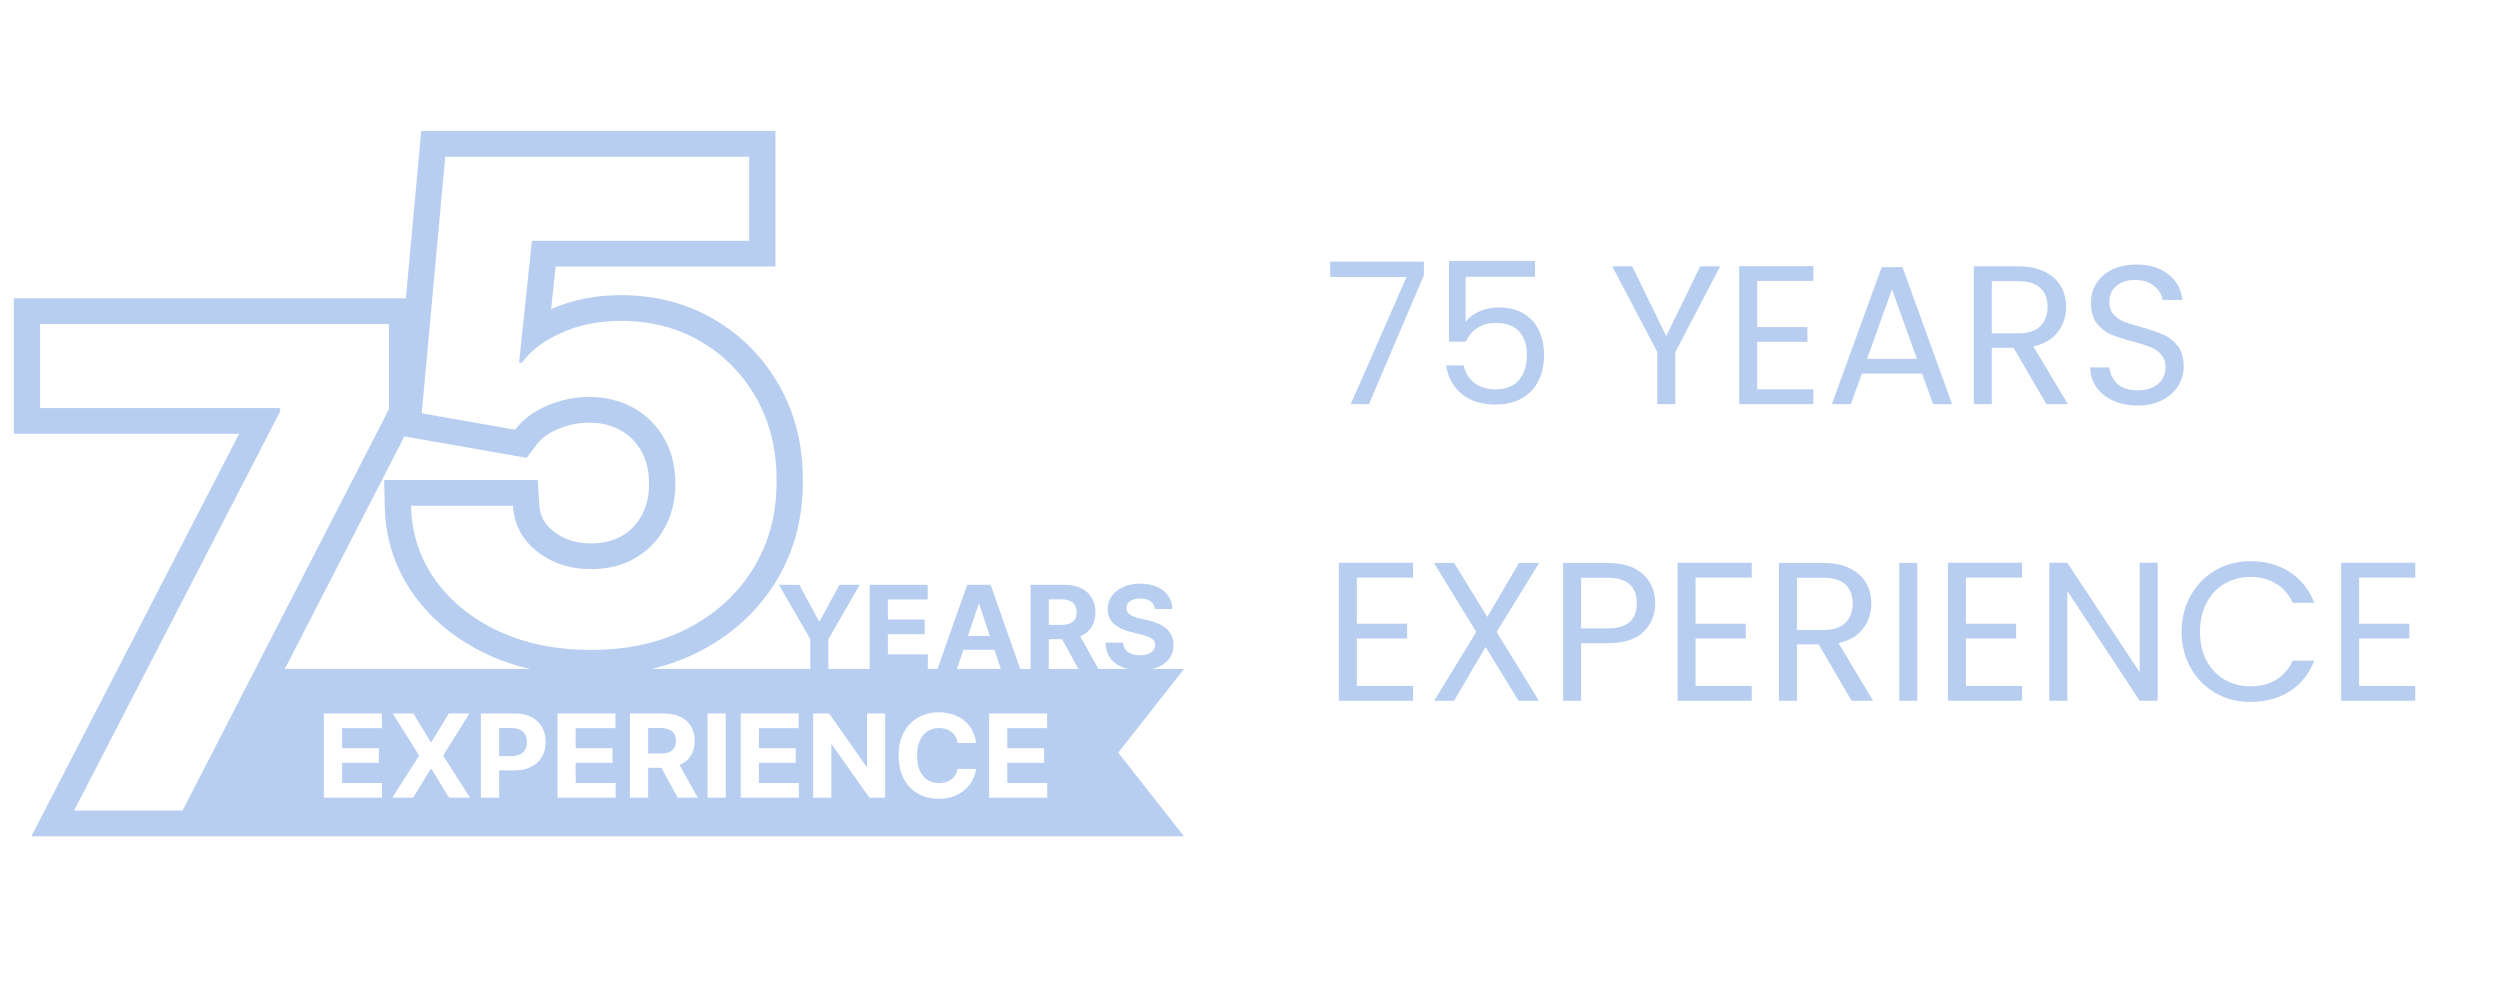 <svg width="177" height="70" viewBox="0 0 177 70" fill="none" xmlns="http://www.w3.org/2000/svg">
<path d="M55.148 41.404H56.591L57.98 43.972H58.039L59.428 41.404H60.871L58.649 45.259V47.367H57.37V45.259L55.148 41.404Z" fill="#B8CEF0"/>
<path d="M61.574 47.367V41.404H65.679V42.444H62.862V43.864H65.468V44.904H62.862V46.327H65.691V47.367H61.574Z" fill="#B8CEF0"/>
<path d="M67.753 47.367H66.373L68.476 41.404H70.135L72.235 47.367H70.855L69.329 42.767H69.282L67.753 47.367ZM67.667 45.023H70.926V46.007H67.667V45.023Z" fill="#B8CEF0"/>
<path d="M72.968 47.367V41.404H75.371C75.832 41.404 76.224 41.485 76.549 41.646C76.876 41.805 77.125 42.031 77.296 42.324C77.468 42.615 77.555 42.958 77.555 43.352C77.555 43.748 77.467 44.088 77.293 44.374C77.118 44.657 76.866 44.874 76.534 45.026C76.205 45.177 75.807 45.253 75.339 45.253H73.73V44.24H75.131C75.376 44.24 75.581 44.207 75.743 44.141C75.906 44.075 76.027 43.976 76.106 43.844C76.188 43.712 76.228 43.548 76.228 43.352C76.228 43.154 76.188 42.987 76.106 42.851C76.027 42.715 75.905 42.612 75.74 42.543C75.578 42.471 75.373 42.435 75.125 42.435H74.256V47.367H72.968ZM76.258 44.653L77.772 47.367H76.35L74.869 44.653H76.258Z" fill="#B8CEF0"/>
<path d="M81.769 43.119C81.746 42.884 81.643 42.702 81.463 42.572C81.282 42.442 81.038 42.377 80.728 42.377C80.518 42.377 80.341 42.406 80.196 42.464C80.051 42.52 79.94 42.599 79.863 42.7C79.787 42.801 79.75 42.915 79.75 43.043C79.746 43.15 79.769 43.243 79.818 43.323C79.87 43.402 79.94 43.471 80.029 43.529C80.118 43.586 80.222 43.635 80.339 43.678C80.456 43.719 80.581 43.754 80.713 43.783L81.261 43.911C81.526 43.969 81.77 44.047 81.992 44.144C82.214 44.241 82.407 44.36 82.569 44.502C82.732 44.644 82.858 44.81 82.947 45.002C83.038 45.195 83.085 45.415 83.087 45.663C83.085 46.028 82.99 46.345 82.801 46.612C82.615 46.878 82.345 47.085 81.992 47.233C81.641 47.378 81.218 47.451 80.722 47.451C80.231 47.451 79.802 47.377 79.437 47.23C79.075 47.082 78.791 46.864 78.587 46.575C78.385 46.283 78.278 45.923 78.269 45.495H79.515C79.529 45.694 79.587 45.861 79.69 45.995C79.795 46.127 79.935 46.227 80.11 46.295C80.286 46.361 80.485 46.394 80.707 46.394C80.925 46.394 81.115 46.363 81.275 46.301C81.438 46.239 81.564 46.153 81.653 46.042C81.743 45.931 81.787 45.804 81.787 45.66C81.787 45.527 81.746 45.414 81.665 45.323C81.586 45.232 81.469 45.154 81.314 45.09C81.162 45.026 80.974 44.968 80.752 44.915L80.089 44.752C79.575 44.63 79.17 44.439 78.872 44.179C78.575 43.919 78.427 43.568 78.429 43.128C78.427 42.767 78.525 42.451 78.724 42.182C78.924 41.912 79.198 41.701 79.547 41.55C79.896 41.398 80.293 41.323 80.737 41.323C81.189 41.323 81.584 41.398 81.921 41.55C82.26 41.701 82.524 41.912 82.712 42.182C82.9 42.451 82.998 42.764 83.004 43.119H81.769Z" fill="#B8CEF0"/>
<path fill-rule="evenodd" clip-rule="evenodd" d="M2.22 59.208L16.931 30.714H0.979V21.116H29.396V29.409L14.074 59.208H2.22ZM19.836 28.892V29.127L5.246 57.386H12.927L27.535 28.976V22.938H2.84V28.892H19.836Z" fill="#B8CEF0"/>
<path fill-rule="evenodd" clip-rule="evenodd" d="M34.548 46.352L34.544 46.35C32.39 45.353 30.63 43.953 29.318 42.139C27.98 40.29 27.294 38.173 27.24 35.846L27.197 33.983H38.074L38.177 35.698C38.226 36.517 38.546 37.119 39.196 37.626C39.906 38.179 40.755 38.474 41.835 38.474C42.719 38.474 43.42 38.286 43.995 37.963C44.601 37.617 45.064 37.15 45.407 36.533L45.41 36.526C45.756 35.91 45.954 35.164 45.954 34.241C45.954 33.295 45.751 32.545 45.402 31.936L45.397 31.929L45.393 31.921C45.04 31.291 44.565 30.818 43.949 30.471C43.343 30.13 42.617 29.933 41.723 29.923C40.96 29.924 40.214 30.076 39.471 30.392C38.762 30.698 38.29 31.079 37.974 31.501L37.287 32.416L27.851 30.761L29.823 9.274H54.901V18.872H39.338L39.02 21.886C40.53 21.215 42.184 20.897 43.949 20.897C46.373 20.897 48.6 21.459 50.577 22.62C52.527 23.765 54.067 25.342 55.183 27.319C56.319 29.319 56.854 31.583 56.843 34.056C56.854 36.672 56.23 39.067 54.927 41.184C53.644 43.276 51.847 44.914 49.583 46.093L49.58 46.094C47.298 47.276 44.698 47.837 41.835 47.837C39.175 47.837 36.733 47.357 34.548 46.352ZM53.332 40.245C54.443 38.44 54.993 36.377 54.981 34.056C54.993 31.846 54.517 29.895 53.555 28.202C52.593 26.498 51.281 25.158 49.62 24.182C47.959 23.206 46.068 22.719 43.949 22.719C42.402 22.719 41.005 22.999 39.756 23.56C39.41 23.715 39.088 23.881 38.791 24.059C38.014 24.523 37.402 25.063 36.955 25.679H36.748L37.659 17.05H53.04V11.096H31.524L29.857 29.262L36.473 30.422C37.012 29.705 37.762 29.138 38.725 28.724C39.698 28.309 40.701 28.101 41.732 28.101C42.912 28.112 43.96 28.376 44.877 28.892C45.793 29.407 46.509 30.125 47.025 31.045C47.552 31.964 47.815 33.029 47.815 34.241C47.815 35.429 47.558 36.483 47.042 37.403C46.538 38.311 45.833 39.023 44.928 39.539C44.035 40.044 43.004 40.296 41.835 40.296C40.369 40.296 39.103 39.881 38.037 39.051C36.972 38.221 36.399 37.139 36.319 35.805H29.101C29.116 36.435 29.184 37.042 29.306 37.627C29.568 38.885 30.078 40.038 30.837 41.087C31.948 42.623 33.449 43.828 35.339 44.703C37.241 45.578 39.406 46.015 41.835 46.015C44.447 46.015 46.739 45.505 48.709 44.484C50.691 43.453 52.232 42.04 53.332 40.245Z" fill="#B8CEF0"/>
<path fill-rule="evenodd" clip-rule="evenodd" d="M83.825 47.366H19.844L14.027 59.208H83.825L79.171 53.287L83.825 47.366ZM69.105 52.6H67.802C67.778 52.435 67.73 52.288 67.656 52.16C67.583 52.03 67.489 51.92 67.374 51.828C67.259 51.737 67.126 51.667 66.975 51.619C66.826 51.57 66.665 51.546 66.49 51.546C66.175 51.546 65.9 51.623 65.666 51.776C65.433 51.928 65.251 52.149 65.122 52.44C64.993 52.729 64.929 53.08 64.929 53.494C64.929 53.919 64.993 54.276 65.122 54.565C65.253 54.854 65.436 55.073 65.669 55.22C65.903 55.368 66.174 55.441 66.481 55.441C66.654 55.441 66.814 55.419 66.96 55.374C67.109 55.33 67.241 55.265 67.356 55.179C67.471 55.092 67.566 54.986 67.641 54.862C67.719 54.738 67.772 54.596 67.802 54.437L69.105 54.443C69.071 54.717 68.987 54.98 68.852 55.235C68.719 55.487 68.54 55.713 68.314 55.913C68.09 56.111 67.822 56.268 67.511 56.385C67.201 56.499 66.851 56.556 66.461 56.556C65.917 56.556 65.432 56.436 65.003 56.195C64.577 55.955 64.24 55.606 63.992 55.15C63.746 54.694 63.623 54.142 63.623 53.494C63.623 52.844 63.748 52.291 63.998 51.834C64.248 51.378 64.587 51.031 65.015 50.792C65.444 50.551 65.925 50.431 66.461 50.431C66.814 50.431 67.141 50.48 67.442 50.577C67.746 50.674 68.014 50.815 68.248 51.002C68.482 51.186 68.673 51.412 68.819 51.68C68.968 51.948 69.063 52.255 69.105 52.6ZM22.932 50.513V56.475H27.048V55.435H24.22V54.012H26.825V52.973H24.22V51.552H27.036V50.513H22.932ZM30.496 52.545L29.268 50.513H27.807L29.678 53.494L27.772 56.475H29.247L30.496 54.44H30.544L31.793 56.475H33.274L31.373 53.494L33.232 50.513H31.778L30.544 52.545H30.496ZM34.047 50.513H36.451C36.913 50.513 37.306 50.599 37.631 50.772C37.957 50.943 38.205 51.18 38.375 51.485C38.547 51.788 38.634 52.137 38.634 52.533C38.634 52.929 38.547 53.278 38.372 53.581C38.197 53.884 37.945 54.12 37.614 54.288C37.284 54.457 36.886 54.542 36.418 54.542H35.335V56.475H34.047V50.513ZM36.21 53.532H35.335V51.543H36.204C36.454 51.543 36.66 51.585 36.822 51.668C36.985 51.75 37.106 51.865 37.185 52.015C37.267 52.162 37.307 52.335 37.307 52.533C37.307 52.729 37.267 52.903 37.185 53.054C37.106 53.204 36.985 53.321 36.822 53.406C36.662 53.49 36.458 53.532 36.21 53.532ZM43.575 50.513H39.47V56.475H43.587V55.435H40.758V54.012H43.364V52.973H40.758V51.552H43.575V50.513ZM44.599 50.513H47.002C47.462 50.513 47.855 50.593 48.18 50.754C48.507 50.913 48.756 51.14 48.926 51.433C49.099 51.724 49.185 52.066 49.185 52.46C49.185 52.856 49.098 53.197 48.923 53.482C48.749 53.766 48.496 53.983 48.165 54.134C48.147 54.143 48.128 54.151 48.11 54.159L49.402 56.475H47.98L46.827 54.361H45.887V56.475H44.599V50.513ZM46.761 53.348H45.887V51.543H46.755C47.003 51.543 47.208 51.579 47.371 51.651C47.535 51.721 47.657 51.824 47.737 51.959C47.818 52.095 47.859 52.262 47.859 52.46C47.859 52.656 47.818 52.82 47.737 52.952C47.657 53.084 47.536 53.183 47.374 53.249C47.211 53.315 47.007 53.348 46.761 53.348ZM50.095 56.475H51.383V50.513H50.095V56.475ZM52.443 50.513H56.547V51.552H53.731V52.973H56.336V54.012H53.731V55.435H56.559V56.475H52.443V50.513ZM61.554 56.475H62.666V50.513H61.384V54.262H61.331L58.701 50.513H57.571V56.475H58.859V52.722H58.904L61.554 56.475ZM74.133 50.513H70.028V56.475H74.145V55.435H71.316V54.012H73.922V52.973H71.316V51.552H74.133V50.513Z" fill="#B8CEF0"/>
<path d="M100.813 19.486L96.921 28.614H95.633L99.581 19.612H94.177V18.52H100.813V19.486ZM108.679 19.598H103.765V22.79C103.98 22.491 104.297 22.248 104.717 22.062C105.137 21.866 105.59 21.768 106.075 21.768C106.85 21.768 107.48 21.931 107.965 22.258C108.451 22.575 108.796 22.99 109.001 23.504C109.216 24.008 109.323 24.544 109.323 25.114C109.323 25.786 109.197 26.388 108.945 26.92C108.693 27.452 108.306 27.872 107.783 28.18C107.27 28.488 106.631 28.642 105.865 28.642C104.885 28.642 104.092 28.39 103.485 27.886C102.879 27.382 102.51 26.71 102.379 25.87H103.625C103.747 26.402 104.003 26.817 104.395 27.116C104.787 27.414 105.282 27.564 105.879 27.564C106.617 27.564 107.172 27.344 107.545 26.906C107.919 26.458 108.105 25.87 108.105 25.142C108.105 24.414 107.919 23.854 107.545 23.462C107.172 23.06 106.621 22.86 105.893 22.86C105.399 22.86 104.965 22.981 104.591 23.224C104.227 23.457 103.961 23.779 103.793 24.19H102.589V18.478H108.679V19.598ZM121.791 18.856L118.613 24.932V28.614H117.339V24.932L114.147 18.856H115.561L117.969 23.798L120.377 18.856H121.791ZM124.409 19.892V23.154H127.965V24.204H124.409V27.564H128.385V28.614H123.135V18.842H128.385V19.892H124.409ZM136.08 26.444H131.824L131.04 28.614H129.696L133.224 18.912H134.694L138.208 28.614H136.864L136.08 26.444ZM135.716 25.408L133.952 20.48L132.188 25.408H135.716ZM144.884 28.614L142.56 24.624H141.02V28.614H139.746V18.856H142.896C143.633 18.856 144.254 18.982 144.758 19.234C145.271 19.486 145.654 19.826 145.906 20.256C146.158 20.685 146.284 21.175 146.284 21.726C146.284 22.398 146.088 22.99 145.696 23.504C145.313 24.017 144.735 24.358 143.96 24.526L146.41 28.614H144.884ZM141.02 23.602H142.896C143.587 23.602 144.105 23.434 144.45 23.098C144.795 22.752 144.968 22.295 144.968 21.726C144.968 21.147 144.795 20.699 144.45 20.382C144.114 20.064 143.596 19.906 142.896 19.906H141.02V23.602ZM151.358 28.712C150.714 28.712 150.135 28.6 149.622 28.376C149.118 28.142 148.721 27.825 148.432 27.424C148.142 27.013 147.993 26.542 147.984 26.01H149.342C149.388 26.467 149.575 26.854 149.902 27.172C150.238 27.48 150.723 27.634 151.358 27.634C151.964 27.634 152.44 27.484 152.786 27.186C153.14 26.878 153.318 26.486 153.318 26.01C153.318 25.636 153.215 25.333 153.01 25.1C152.804 24.866 152.548 24.689 152.24 24.568C151.932 24.446 151.516 24.316 150.994 24.176C150.35 24.008 149.832 23.84 149.44 23.672C149.057 23.504 148.726 23.242 148.446 22.888C148.175 22.524 148.04 22.038 148.04 21.432C148.04 20.9 148.175 20.428 148.446 20.018C148.716 19.607 149.094 19.29 149.58 19.066C150.074 18.842 150.639 18.73 151.274 18.73C152.188 18.73 152.935 18.958 153.514 19.416C154.102 19.873 154.433 20.48 154.508 21.236H153.108C153.061 20.862 152.865 20.536 152.52 20.256C152.174 19.966 151.717 19.822 151.148 19.822C150.616 19.822 150.182 19.962 149.846 20.242C149.51 20.512 149.342 20.895 149.342 21.39C149.342 21.744 149.44 22.034 149.636 22.258C149.841 22.482 150.088 22.654 150.378 22.776C150.676 22.888 151.092 23.018 151.624 23.168C152.268 23.345 152.786 23.522 153.178 23.7C153.57 23.868 153.906 24.134 154.186 24.498C154.466 24.852 154.606 25.338 154.606 25.954C154.606 26.43 154.48 26.878 154.228 27.298C153.976 27.718 153.602 28.058 153.108 28.32C152.613 28.581 152.03 28.712 151.358 28.712ZM96.067 40.892V44.154H99.623V45.204H96.067V48.564H100.043V49.614H94.793V39.842H100.043V40.892H96.067ZM105.961 44.742L108.957 49.614H107.515L105.177 45.806L102.951 49.614H101.537L104.519 44.742L101.523 39.856H102.951L105.303 43.678L107.543 39.856H108.971L105.961 44.742ZM117.19 42.712C117.19 43.524 116.91 44.2 116.35 44.742C115.799 45.274 114.955 45.54 113.816 45.54H111.94V49.614H110.666V39.856H113.816C114.917 39.856 115.753 40.122 116.322 40.654C116.901 41.186 117.19 41.872 117.19 42.712ZM113.816 44.49C114.525 44.49 115.048 44.336 115.384 44.028C115.72 43.72 115.888 43.281 115.888 42.712C115.888 41.508 115.197 40.906 113.816 40.906H111.94V44.49H113.816ZM120.047 40.892V44.154H123.603V45.204H120.047V48.564H124.023V49.614H118.773V39.842H124.023V40.892H120.047ZM131.089 49.614L128.765 45.624H127.225V49.614H125.951V39.856H129.101C129.838 39.856 130.459 39.982 130.963 40.234C131.476 40.486 131.859 40.826 132.111 41.256C132.363 41.685 132.489 42.175 132.489 42.726C132.489 43.398 132.293 43.99 131.901 44.504C131.518 45.017 130.94 45.358 130.165 45.526L132.615 49.614H131.089ZM127.225 44.602H129.101C129.792 44.602 130.31 44.434 130.655 44.098C131 43.752 131.173 43.295 131.173 42.726C131.173 42.147 131 41.699 130.655 41.382C130.319 41.064 129.801 40.906 129.101 40.906H127.225V44.602ZM135.743 39.856V49.614H134.469V39.856H135.743ZM139.188 40.892V44.154H142.744V45.204H139.188V48.564H143.164V49.614H137.914V39.842H143.164V40.892H139.188ZM152.764 49.614H151.49L146.366 41.844V49.614H145.092V39.842H146.366L151.49 47.598V39.842H152.764V49.614ZM154.459 44.728C154.459 43.776 154.674 42.922 155.103 42.166C155.533 41.4 156.116 40.803 156.853 40.374C157.6 39.944 158.426 39.73 159.331 39.73C160.395 39.73 161.324 39.986 162.117 40.5C162.911 41.013 163.489 41.741 163.853 42.684H162.327C162.057 42.096 161.665 41.643 161.151 41.326C160.647 41.008 160.041 40.85 159.331 40.85C158.65 40.85 158.039 41.008 157.497 41.326C156.956 41.643 156.531 42.096 156.223 42.684C155.915 43.262 155.761 43.944 155.761 44.728C155.761 45.502 155.915 46.184 156.223 46.772C156.531 47.35 156.956 47.798 157.497 48.116C158.039 48.433 158.65 48.592 159.331 48.592C160.041 48.592 160.647 48.438 161.151 48.13C161.665 47.812 162.057 47.36 162.327 46.772H163.853C163.489 47.705 162.911 48.428 162.117 48.942C161.324 49.446 160.395 49.698 159.331 49.698C158.426 49.698 157.6 49.488 156.853 49.068C156.116 48.638 155.533 48.046 155.103 47.29C154.674 46.534 154.459 45.68 154.459 44.728ZM167.024 40.892V44.154H170.58V45.204H167.024V48.564H171V49.614H165.75V39.842H171V40.892H167.024Z" fill="#B8CEF0"/>
</svg>
